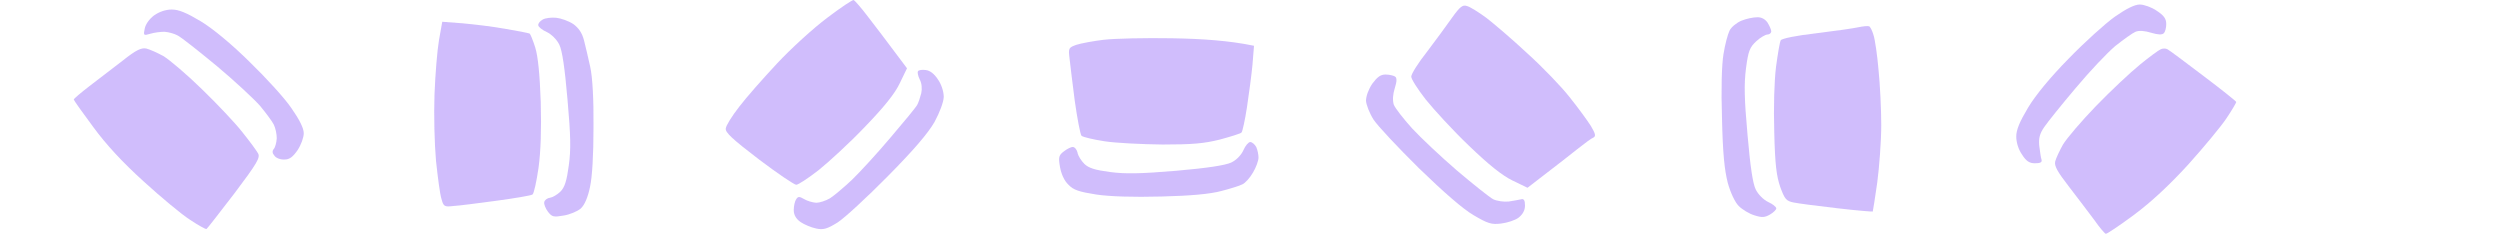 <svg
      width="1000"
      height="94"
      viewBox="0 0 967 94"
      fill="none"
      xmlns="http://www.w3.org/2000/svg"
    >
      <path
        d="M294.3 25.409C299.9 19.409 308.9 11.209 314.4 7.109C319.8 3.009 324.6 -0.191 325 0.009C325.4 0.209 327.9 3.009 330.4 6.309C333 9.609 337.6 15.709 346.3 27.309L343.4 33.309C341.4 37.509 337.2 42.709 329.5 50.709C323.5 57.009 315.1 64.709 311 68.009C306.9 71.209 302.8 73.909 302 73.909C301.2 73.909 294.4 69.309 287 63.709C276.4 55.609 273.6 53.009 273.8 51.409C273.9 50.209 276.3 46.409 279.1 42.809C281.8 39.209 288.7 31.409 294.3 25.409Z"
        fill="#8B5CF8"
        fill-opacity="0.4"
      />
      <path
        d="M554.3 20.709C557.7 16.209 562.2 10.109 564.3 7.109C567.5 2.609 568.6 1.809 570.3 2.409C571.5 2.709 575 4.909 578 7.109C581 9.409 588.4 15.709 594.4 21.309C600.5 26.809 608.1 34.709 611.3 38.809C614.6 42.909 618.4 48.109 619.8 50.309C621.7 53.509 621.9 54.409 620.9 55.009C620.1 55.309 617.5 57.209 615 59.209C612.5 61.209 606.9 65.609 594.5 75.109L588.5 72.209C584.4 70.209 579.1 66.009 571.1 58.309C564.8 52.309 557.1 43.909 553.8 39.809C550.6 35.709 547.9 31.509 548 30.609C548 29.609 550.8 25.109 554.3 20.709Z"
        fill="#8B5CF8"
        fill-opacity="0.4"
      />
      <path
        d="M811 23.409C817.3 16.909 825.6 9.409 829.4 6.709C834.067 3.442 837.4 1.809 839.4 1.809C841.1 1.809 844.2 2.909 846.2 4.309C849.1 6.209 850 7.509 850 9.609C850 11.109 849.6 12.709 849 13.309C848.333 13.976 846.667 13.909 844 13.109C841.4 12.309 839.2 12.109 837.7 12.709C836.5 13.209 832.9 15.809 829.6 18.409C826.4 21.109 819.2 28.709 813.7 35.309C808.1 41.909 802.5 48.909 801.2 50.809C799.4 53.409 798.9 55.309 799.2 58.309C799.5 60.509 799.8 63.009 800.1 63.809C800.4 64.909 799.7 65.309 797.5 65.309C795.3 65.309 794 64.509 792.3 61.809C790.8 59.709 790 56.809 790 54.609C790 51.909 791.4 48.609 794.7 43.109C797.6 38.209 803.7 30.809 811 23.409Z"
        fill="#8B5CF8"
        fill-opacity="0.4"
      />
      <path
        d="M41.4 11.409C41.7 9.709 43.3 7.509 45.2 6.109C47.2 4.709 49.8 3.809 52.2 3.809C55 3.809 58.1 5.109 63.8 8.509C68.6 11.409 76 17.509 83.4 24.809C89.9 31.109 97.5 39.409 100.1 43.309C103.367 47.976 105 51.309 105 53.309C105 55.009 103.9 58.009 102.5 60.109C100.6 62.809 99.3 63.809 97.3 63.809C95.7 63.909 93.9 63.209 93.3 62.309C92.4 61.309 92.3 60.409 93 59.609C93.6 58.909 94.1 57.009 94.2 55.309C94.2 53.609 93.7 51.209 93 49.809C92.3 48.409 89.8 45.109 87.5 42.309C85.1 39.609 77.3 32.309 70.1 26.309C62.8 20.309 55.8 14.709 54.4 14.109C53.1 13.409 50.8 12.809 49.3 12.709C47.7 12.709 45.2 13.009 43.6 13.509C40.9 14.309 40.8 14.209 41.4 11.409Z"
        fill="#8B5CF8"
        fill-opacity="0.4"
      />
      <path
        d="M198.8 10.109C198.7 9.409 199.5 8.409 200.6 7.809C201.6 7.209 204.1 6.909 206 7.109C207.9 7.309 211 8.409 212.8 9.609C215 11.209 216.3 13.109 217.1 16.109C217.7 18.409 218.8 23.209 219.6 26.809C220.5 30.909 221 39.709 220.9 50.809C220.9 61.909 220.4 70.709 219.5 74.809C218.6 79.109 217.3 82.009 215.8 83.409C214.5 84.509 211.5 85.809 209 86.209C205 86.909 204.3 86.809 202.7 84.709C201.7 83.409 201 81.609 201.2 80.809C201.4 80.009 202.4 79.209 203.5 79.109C204.6 78.909 206.5 77.809 207.7 76.609C209.4 74.909 210.2 72.209 211 66.309C211.9 60.009 211.8 54.409 210.5 39.809C209.4 27.109 208.4 20.209 207.2 17.809C206.2 15.809 204.1 13.709 202.2 12.809C200.4 12.009 198.9 10.809 198.8 10.109Z"
        fill="#8B5CF8"
        fill-opacity="0.4"
      />
      <path
        d="M675.3 12.309C675.9 10.909 678.1 9.109 680 8.309C681.9 7.509 684.7 6.909 686.3 6.909C688 6.809 689.5 7.609 690.5 9.009C691.3 10.309 692 11.909 692 12.509C692 13.209 691.3 13.809 690.5 13.809C689.7 13.809 687.6 15.009 686 16.509C683.4 18.909 682.8 20.409 681.9 27.309C681.1 33.509 681.2 39.409 682.5 53.809C683.6 66.509 684.6 73.409 685.8 75.809C686.8 77.809 688.9 79.909 690.8 80.809C692.6 81.609 694 82.809 694 83.309C694.1 83.809 692.9 85.009 691.5 85.809C689.4 87.009 688.3 87.109 685.2 86.109C683.2 85.509 680.4 83.809 679 82.409C677.5 80.909 675.7 77.109 674.6 73.109C673.3 68.009 672.6 61.409 672.3 47.309C671.9 35.409 672.2 25.809 672.9 21.609C673.5 17.809 674.6 13.709 675.3 12.309Z"
        fill="#8B5CF8"
        fill-opacity="0.4"
      />
      <path
        d="M157.3 37.809C157.6 29.809 158.4 20.009 159.1 16.009L160.4 8.709L168.4 9.309C172.9 9.709 180.6 10.609 185.5 11.509C190.4 12.309 194.8 13.209 195.3 13.409C195.7 13.609 196.7 16.209 197.6 19.009C198.7 22.609 199.4 29.609 199.8 40.809C200.1 52.009 199.8 60.509 198.9 67.209C198.1 72.609 197.1 77.309 196.5 77.809C195.9 78.209 189.4 79.309 182 80.309C174.6 81.309 166.8 82.309 164.8 82.409C161.3 82.809 160.9 82.609 160.1 79.609C159.5 77.809 158.6 70.909 157.9 64.309C157.3 57.509 157 46.109 157.3 37.809Z"
        fill="#8B5CF8"
        fill-opacity="0.4"
      />
      <path
        d="M710 13.309C717.4 12.409 725 11.309 726.8 10.909C728.7 10.509 730.6 10.309 731.1 10.509C731.6 10.609 732.4 12.309 732.9 14.009C733.5 15.809 734.4 22.009 734.9 27.809C735.5 33.609 736 43.609 736 50.009C736 56.509 735.2 66.909 734.4 73.009C733.5 79.209 732.7 84.409 732.6 84.609C732.5 84.709 726.2 84.209 718.5 83.309C710.8 82.409 702.9 81.409 701 81.009C698 80.409 697.4 79.709 695.6 74.809C694.1 70.409 693.5 65.909 693.2 52.809C692.9 42.809 693.2 32.509 693.9 26.809C694.6 21.609 695.4 16.809 695.8 16.109C696.2 15.409 702 14.209 710 13.309Z"
        fill="#8B5CF8"
        fill-opacity="0.4"
      />
      <path
        d="M-99.5 18.909C-97.3 18.109 -92.8 16.909 -89.5 16.309C-86 15.509 -75.8 15.009 -64.5 14.909C-51.7 14.909 -43.4 15.309 -39 16.309C-35.2 17.109 -32 18.409 -31.3 19.509C-30.6 20.509 -29.5 22.909 -29 24.809C-28.5 26.709 -28.1 29.109 -28 30.009C-28 31.009 -29.1 32.509 -30.3 33.309C-31.5 34.109 -33 34.809 -33.5 34.809C-34.1 34.809 -35.3 33.009 -36.3 30.809C-37.8 27.409 -38.7 26.609 -42.3 25.609C-44.6 25.009 -51.3 24.409 -57 24.409C-62.8 24.409 -73.6 24.909 -81 25.609C-90.3 26.409 -95.5 27.409 -97.5 28.609C-99.2 29.609 -101.2 31.809 -102 33.609C-102.9 35.409 -104 36.809 -104.5 36.809C-105.1 36.709 -106.1 35.909 -106.8 35.009C-107.4 34.109 -108 32.209 -108 30.809C-108 29.409 -107 26.509 -105.7 24.309C-104.1 21.409 -102.4 19.909 -99.5 18.909Z"
        fill="#8B5CF8"
        fill-opacity="0.4"
      />
      <path
        d="M414.1 17.909C416 17.309 420.8 16.409 425 15.909C429.1 15.409 441.5 15.109 452.5 15.309C464.1 15.509 475.1 16.209 485.1 18.309L484.5 25.809C484.1 29.909 483.1 37.609 482.3 42.809C481.5 48.009 480.5 52.609 480.1 53.009C479.8 53.409 475.9 54.609 471.5 55.809C465.1 57.409 460.4 57.809 448.5 57.809C440.2 57.709 429.8 57.209 425.3 56.509C420.8 55.809 416.6 54.809 416.1 54.309C415.6 53.709 414.4 47.409 413.4 40.309C412.5 33.109 411.5 25.409 411.3 23.209C410.8 19.209 411 19.009 414.1 17.909Z"
        fill="#8B5CF8"
        fill-opacity="0.4"
      />
      <path
        d="M19.2 34.509C22.6 31.909 28.6 27.309 32.5 24.309C37.9 20.009 40 19.009 42 19.409C43.3 19.709 46.5 21.109 49 22.509C51.4 24.009 58.4 29.909 64.3 35.709C70.3 41.509 77.6 49.209 80.4 52.809C83.3 56.409 86.1 60.209 86.7 61.309C87.7 63.009 86.4 65.209 77.3 77.309C71.4 85.009 66.4 91.409 66.1 91.609C65.7 91.709 62.8 90.109 59.5 87.909C56.2 85.809 47.9 78.909 41 72.609C32.6 65.009 26 57.909 20.8 50.809C16.5 45.009 13 40.109 13 39.809C13 39.509 15.8 37.109 19.2 34.509Z"
        fill="#8B5CF8"
        fill-opacity="0.4"
      />
      <path
        d="M839.4 25.909C843.2 22.809 847 20.009 847.8 19.709C848.6 19.309 849.8 19.309 850.5 19.709C851.1 20.009 857.6 24.809 864.8 30.309C872.1 35.809 878 40.509 878 40.809C878 41.109 876.3 44.009 874.1 47.309C871.9 50.609 865 58.909 858.8 65.809C851.2 74.109 844 80.809 837 86.009C831.2 90.309 826.1 93.709 825.8 93.509C825.4 93.409 823.3 91.009 821.3 88.109C819.2 85.209 814.6 79.309 811.2 74.809C806.4 68.609 805.1 66.309 805.6 64.509C805.9 63.309 807.3 60.309 808.7 57.809C810.2 55.309 816.1 48.409 821.9 42.409C827.7 36.409 835.6 29.009 839.4 25.909Z"
        fill="#8B5CF8"
        fill-opacity="0.4"
      />
      <path
        d="M351.4 31.809C350.7 30.409 350.4 28.909 350.7 28.509C350.9 28.009 352.4 27.809 353.8 28.009C355.5 28.209 357.2 29.509 358.7 31.809C360.1 33.809 361 36.709 361 38.809C360.9 40.909 359.4 44.909 357.3 48.809C354.7 53.309 349 60.009 338.5 70.609C330.2 79.009 321.2 87.309 318.5 89.009C314.3 91.609 312.8 92.009 310 91.409C308 91.009 305.2 89.809 303.7 88.809C301.8 87.409 301 85.909 301 84.009C301 82.509 301.4 80.609 301.9 79.809C302.7 78.509 303.2 78.509 305.1 79.609C306.4 80.409 308.6 81.009 310 81.109C311.3 81.109 313.8 80.309 315.5 79.309C317.1 78.309 321.1 74.909 324.3 71.909C327.5 68.809 334.5 61.209 339.8 54.909C345.1 48.709 349.9 42.909 350.4 41.909C350.9 41.009 351.6 38.909 352 37.309C352.4 35.509 352.2 33.309 351.4 31.809Z"
        fill="#8B5CF8"
        fill-opacity="0.4"
      />
      <path
        d="M529.9 40.309C529.9 38.509 530.9 35.709 532.4 33.509C534.4 30.809 535.7 29.809 537.7 29.809C539.2 29.809 540.9 30.209 541.5 30.609C542.3 31.109 542.3 32.509 541.4 35.309C540.6 37.809 540.5 40.209 541 41.809C541.5 43.209 544.8 47.409 548.3 51.309C551.8 55.109 560 62.809 566.4 68.309C572.9 73.809 579.3 78.909 580.8 79.709C582.3 80.409 585 80.809 587 80.609C588.9 80.309 591.1 79.909 592 79.709C593 79.409 593.5 80.109 593.5 82.209C593.5 84.109 592.6 85.709 591 87.009C589.6 88.109 586.4 89.109 584 89.409C580.1 89.909 578.6 89.409 573 86.109C568.8 83.709 561 76.909 551.1 67.309C542.7 59.009 534.5 50.309 532.9 47.809C531.3 45.309 530 41.909 529.9 40.309Z"
        fill="#8B5CF8"
        fill-opacity="0.4"
      />
      <path
        d="M-98 39.009C-96.1 38.209 -92.7 37.209 -90.5 36.709C-88.3 36.309 -76.6 36.009 -64.5 36.209C-51.8 36.409 -41.3 37.009 -39.5 37.709C-36.6 38.809 -36.5 39.009 -35.2 49.009C-34.5 54.709 -33.5 61.809 -33 64.809C-32.5 67.809 -32 71.309 -32 72.509C-32 74.309 -32.9 75.009 -35.8 75.709C-37.9 76.309 -44.9 77.209 -51.5 77.709C-58.1 78.309 -68 78.809 -73.5 78.809C-79 78.709 -88 78.109 -93.5 77.309C-99 76.509 -104.1 75.809 -104.8 75.809C-105.7 75.809 -105.9 73.909 -105.5 68.009C-105.2 63.809 -104.2 55.809 -103.3 50.409C-101.6 40.509 -101.5 40.409 -98 39.009Z"
        fill="#8B5CF8"
        fill-opacity="0.4"
      />
      <path
        d="M476 65.009C478.1 64.009 480 62.009 480.9 60.009C481.6 58.309 482.9 56.809 483.6 56.809C484.3 56.809 485.4 57.709 486 58.809C486.5 59.909 486.9 61.809 486.9 63.009C486.9 64.309 485.9 67.009 484.7 69.009C483.5 71.109 481.6 73.209 480.5 73.709C479.4 74.309 475.5 75.509 472 76.409C467.5 77.609 460 78.309 448 78.609C436.7 78.909 427.4 78.609 422 77.809C415.1 76.709 412.9 76.009 410.9 73.909C409.2 72.309 408 69.609 407.5 66.809C406.8 62.809 407 62.109 409.1 60.509C410.4 59.509 412 58.709 412.7 58.809C413.4 58.809 414.2 59.809 414.5 61.009C414.7 62.309 416 64.309 417.2 65.509C418.9 67.209 421.5 68.009 427.5 68.809C433.6 69.609 439.7 69.509 454 68.309C466.6 67.209 473.6 66.109 476 65.009Z"
        fill="#8B5CF8"
        fill-opacity="0.4"
      />
    </svg>